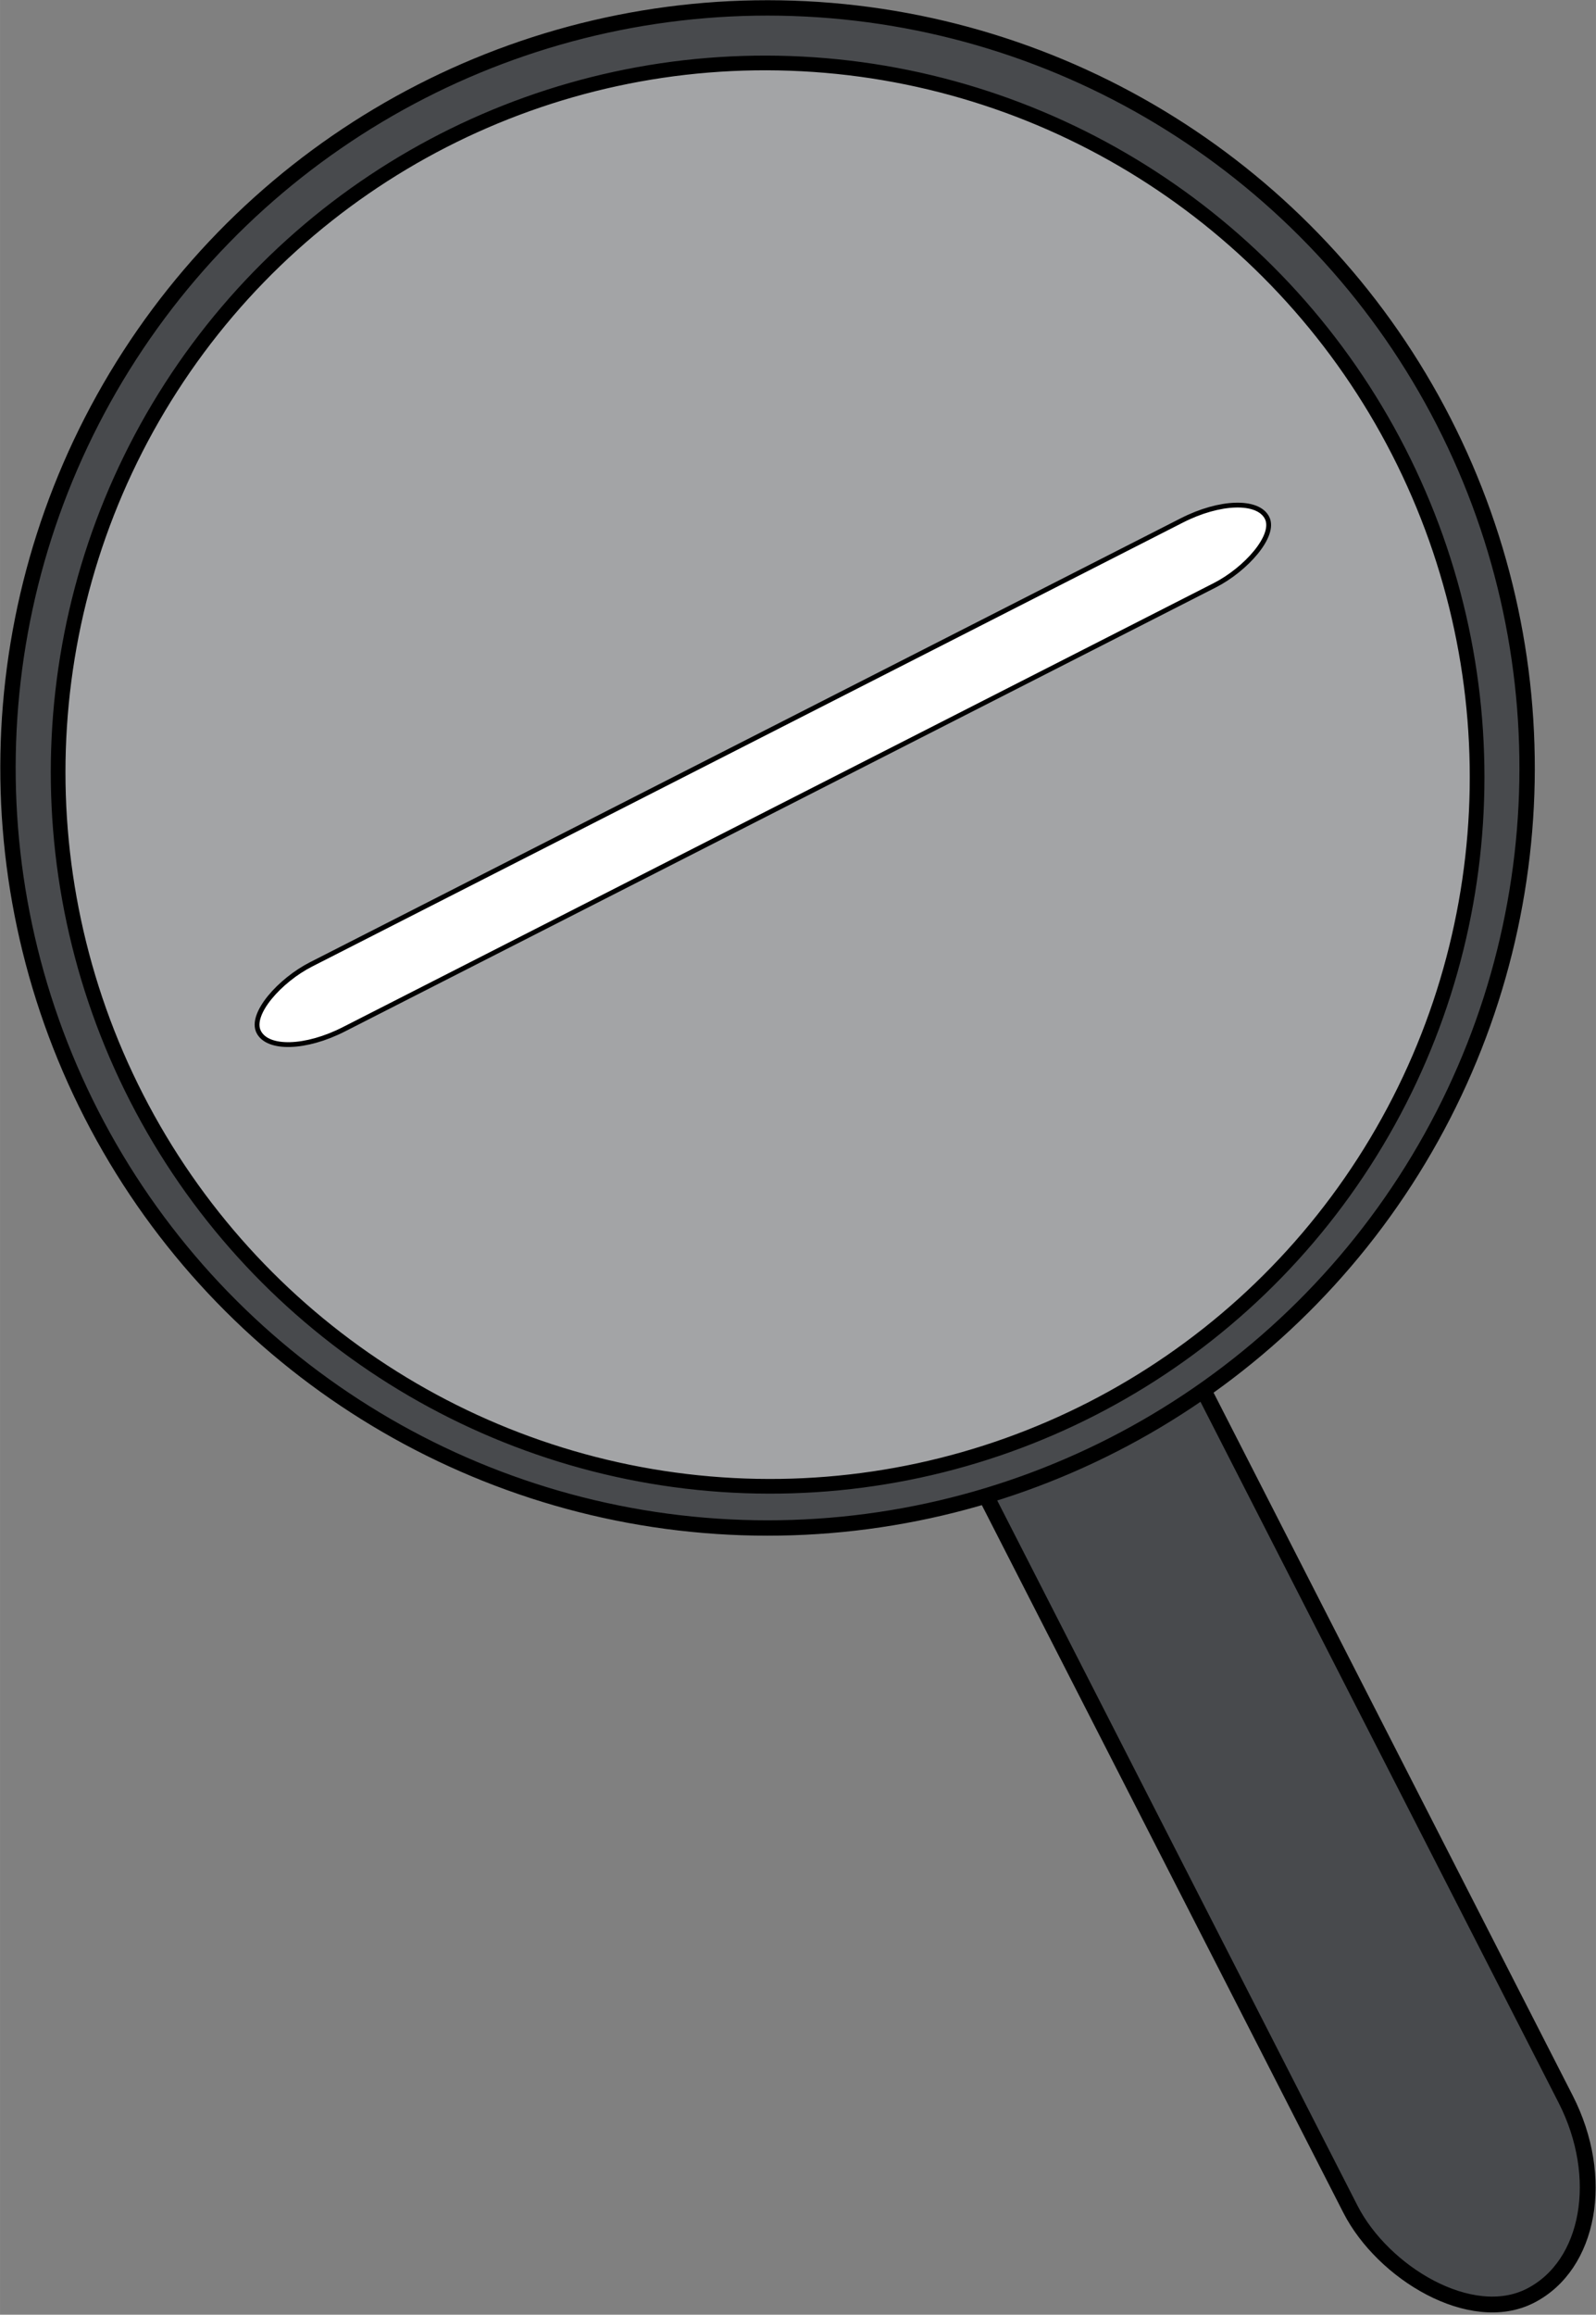 <?xml version="1.0" encoding="UTF-8" standalone="no"?>
<!-- Created with Inkscape (http://www.inkscape.org/) -->

<svg
   width="49.984"
   height="72.448"
   viewBox="0 0 13.225 19.169"
   version="1.1"
   id="svg734"
   inkscape:version="1.1.1 (3bf5ae0d25, 2021-09-20)"
   sodipodi:docname="zoomout.svg"
   xmlns:inkscape="http://www.inkscape.org/namespaces/inkscape"
   xmlns:sodipodi="http://sodipodi.sourceforge.net/DTD/sodipodi-0.dtd"
   xmlns="http://www.w3.org/2000/svg"
   xmlns:svg="http://www.w3.org/2000/svg">
  <rect x="0" y="0" width="13.225" height="19.169" fill="#808080" stroke="none"/>
  <sodipodi:namedview
     id="namedview736"
     pagecolor="#ffffff"
     bordercolor="#999999"
     borderopacity="1"
     inkscape:pageshadow="0"
     inkscape:pageopacity="0"
     inkscape:pagecheckerboard="0"
     inkscape:document-units="mm"
     showgrid="false"
     showguides="true"
     inkscape:zoom="8.731674"
     inkscape:cx="48.560886"
     inkscape:cy="58.540595"
     inkscape:window-width="1037"
     inkscape:window-height="1008"
     inkscape:window-x="874"
     inkscape:window-y="0"
     inkscape:window-maximized="0"
     inkscape:current-layer="g14031"
     units="px"
     fit-margin-top="0"
     fit-margin-left="0"
     fit-margin-right="0"
     fit-margin-bottom="0" />
  <defs
     id="defs731" />
  <g
     inkscape:groupmode="layer"
     id="layer3"
     inkscape:label="Layer 3"
     style="display:none"
     transform="translate(-0.014,-0.003)">
    <ellipse
       style="fill:#484a5b;fill-opacity:0.851;stroke:#000000;stroke-width:0;stroke-miterlimit:3.8;stroke-dasharray:none;stroke-opacity:1"
       id="path11401"
       cx="6.629"
       cy="6.607"
       rx="6.294"
       ry="6.273" />
  </g>
  <g
     inkscape:groupmode="layer"
     id="layer2"
     inkscape:label="Layer 2"
     style="display:inline"
     transform="translate(-0.014,-0.003)" />
  <g
     inkscape:label="Layer 1"
     inkscape:groupmode="layer"
     id="layer1"
     style="display:inline"
     transform="translate(-0.014,-0.003)">
    <g
       id="g14031"
       transform="matrix(1.901,0,0,1.901,-4.971,-2.872)">
      <rect
         style="display:inline;fill:#484a4d;fill-opacity:1;stroke:#000000;stroke-width:0.069;stroke-miterlimit:4;stroke-dasharray:none;stroke-opacity:1"
         id="rect4984"
         width="1.054"
         height="6.153"
         x="2.508"
         y="8.335"
         ry="0.693"
         rx="0.527"
         transform="matrix(0.89,-0.455,0.455,0.89,0,0)" />
      <circle
         style="fill:#484a4d;fill-opacity:1;stroke:#000000;stroke-width:0.067;stroke-miterlimit:4;stroke-dasharray:none;stroke-opacity:1"
         id="path8487"
         cx="3.098"
         cy="7.044"
         r="3.311"
         transform="rotate(-27.115)" />
      <ellipse
         style="fill:#ffffff;fill-opacity:0.498;stroke:#000000;stroke-width:0.064;stroke-miterlimit:4;stroke-dasharray:none;stroke-opacity:1"
         id="path11654"
         cx="3.085"
         cy="7.07"
         rx="3.09"
         ry="3.103"
         transform="rotate(-27.115)" />
      <rect
         style="display:inline;fill:#ffffff;fill-opacity:1;stroke:#000000;stroke-width:0.021"
         id="rect11110"
         width="0.317"
         height="4.933"
         x="-7.217"
         y="0.62"
         ry="0.336"
         rx="0.159"
         transform="matrix(-0.453,-0.891,0.891,-0.454,0,0)" />
    </g>
    <g
       id="g18303"
       style="stroke-width:0.4;stroke-miterlimit:4;stroke-dasharray:none">
      <g
         id="g18364"
         style="stroke-width:0.4;stroke-miterlimit:4;stroke-dasharray:none" />
    </g>
  </g>
</svg>
